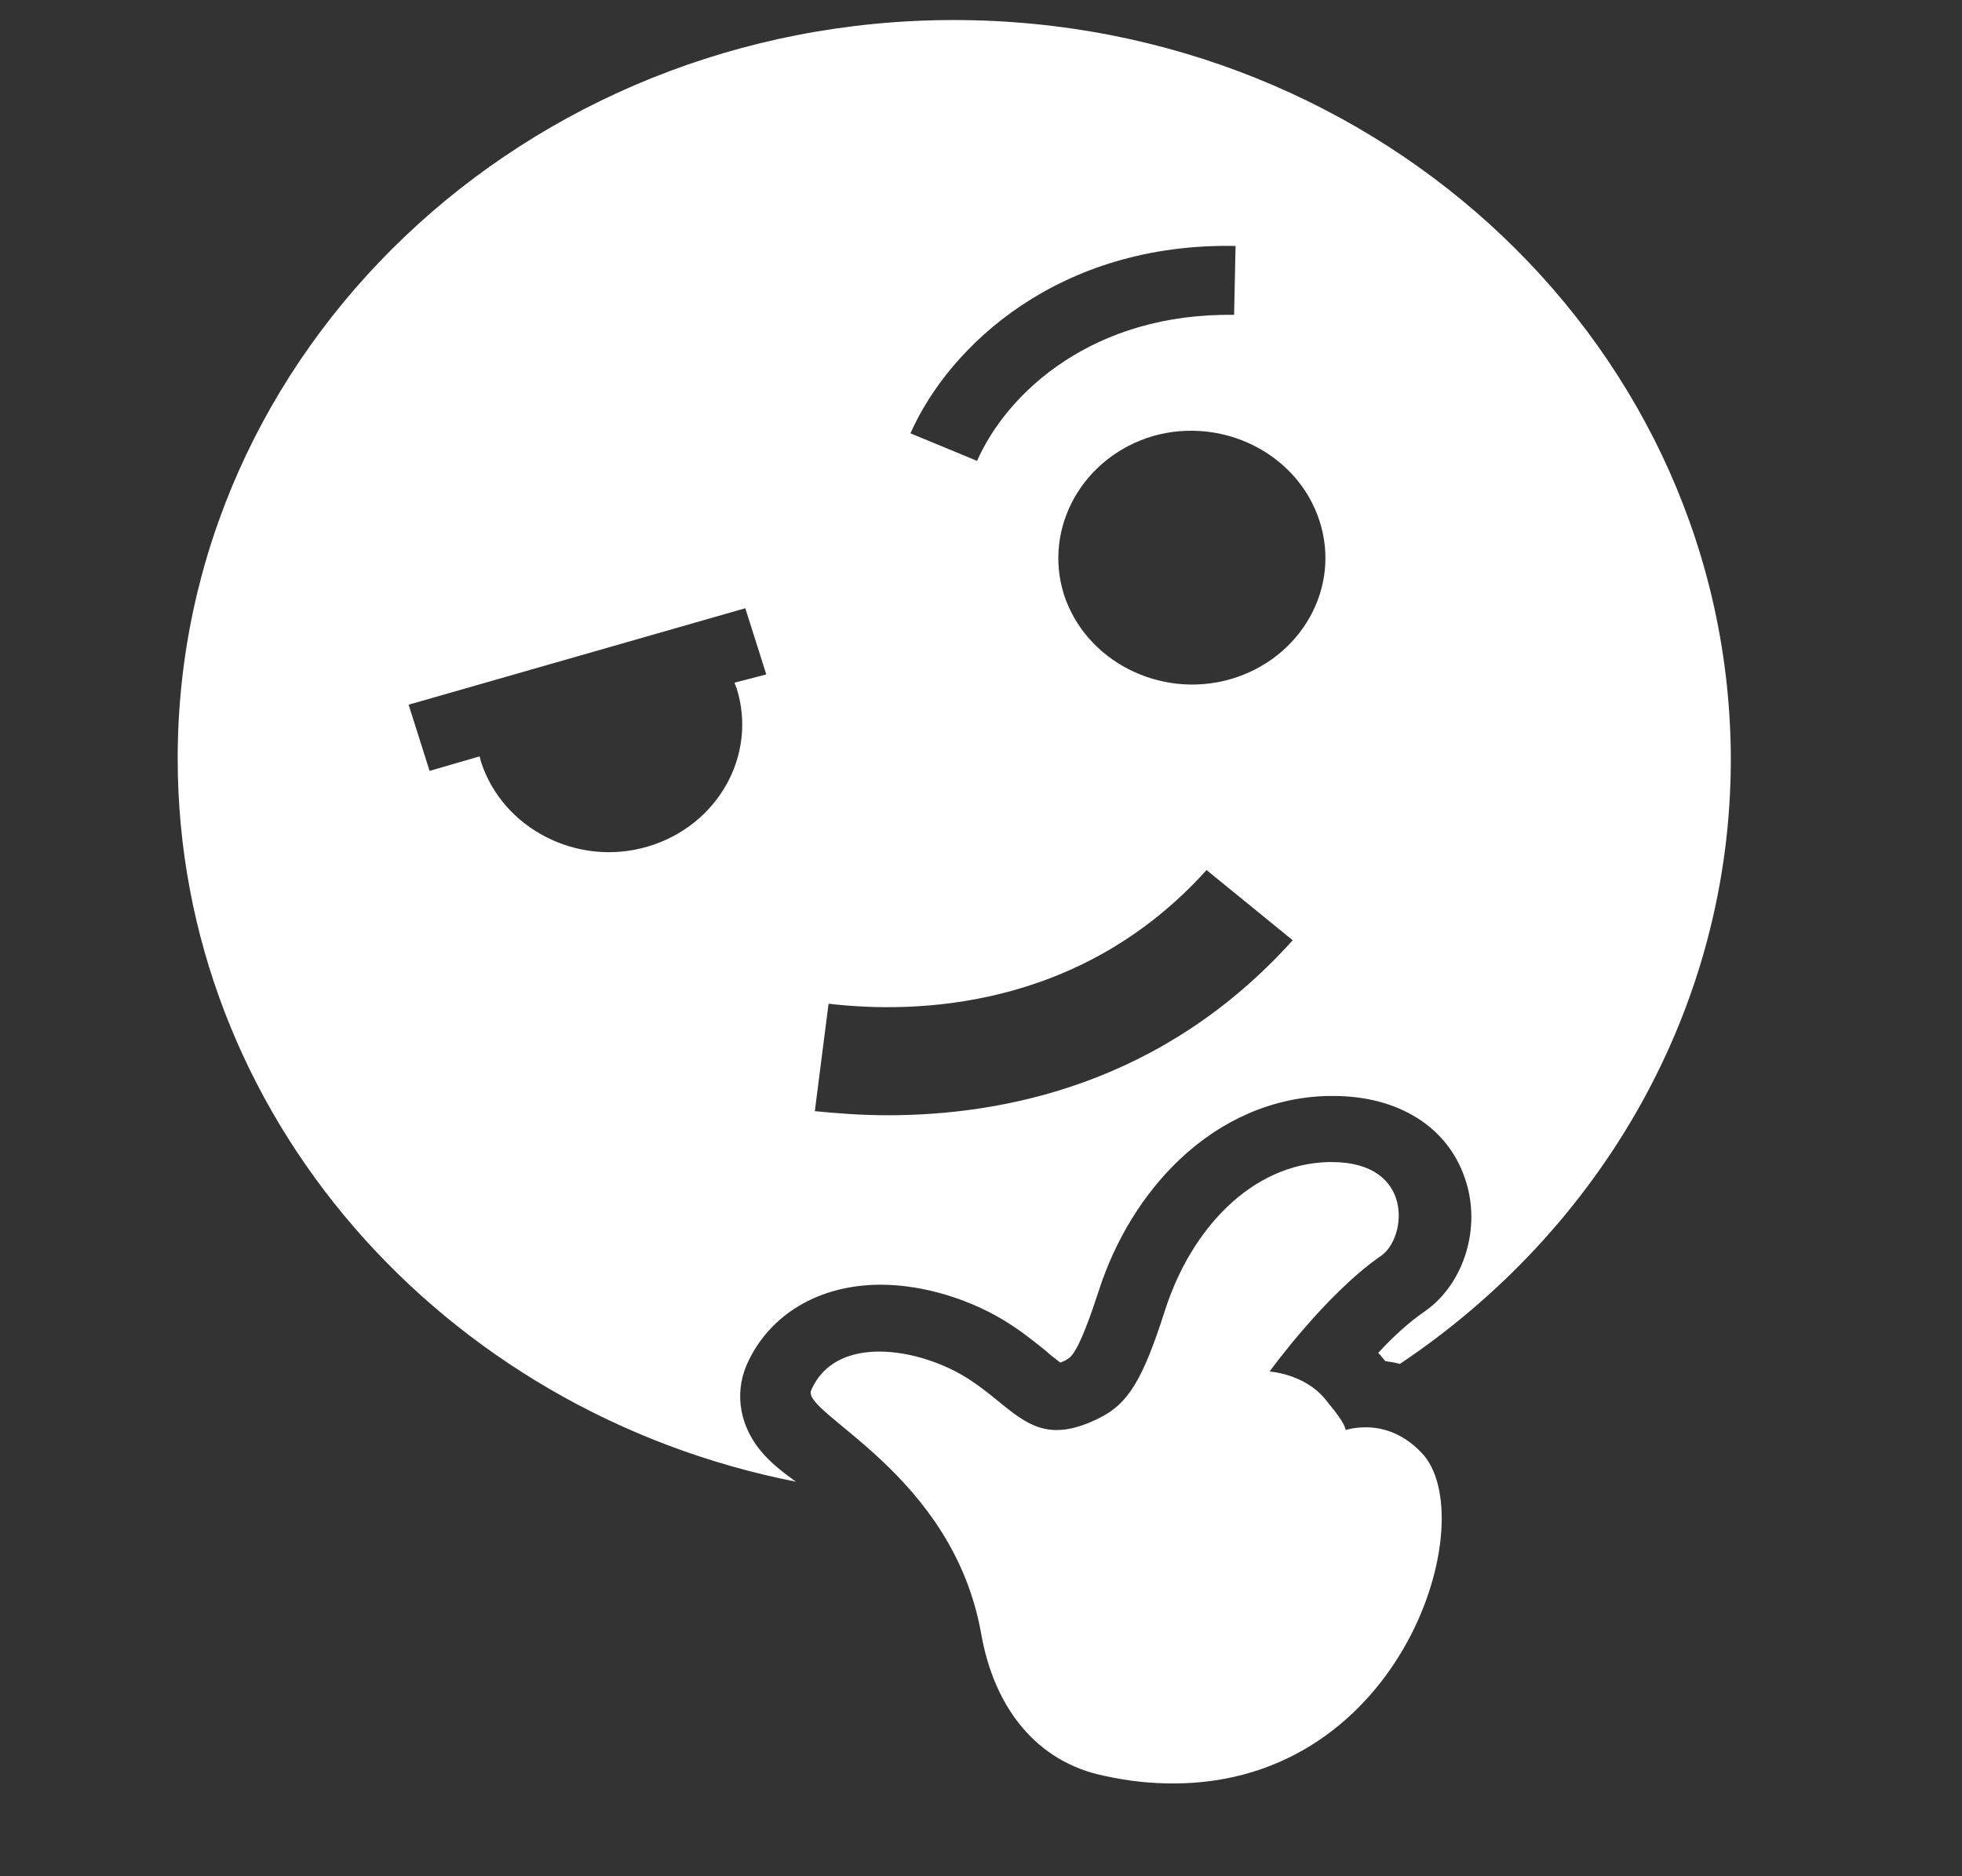 <svg width="23" height="22" viewBox="0 0 23 22" fill="none" xmlns="http://www.w3.org/2000/svg">
<rect x="0" y="0" width="23" height="22" fill="#333333" stroke="none"/>
<g clip-path="url(#clip0_228_132)">
<path d="M11.182 0.235C6.157 0.235 2.083 4.112 2.083 8.893C2.083 13.069 5.189 16.558 9.331 17.374C9.196 17.277 9.068 17.18 8.958 17.059C8.678 16.752 8.601 16.356 8.754 16.001C9.017 15.411 9.603 15.064 10.325 15.064C10.834 15.064 11.411 15.242 11.861 15.54C12.022 15.646 12.149 15.751 12.26 15.839C12.311 15.888 12.387 15.944 12.43 15.977C12.447 15.969 12.48 15.96 12.514 15.936C12.574 15.904 12.667 15.791 12.88 15.137C13.075 14.531 13.406 13.998 13.822 13.602C14.322 13.126 14.925 12.867 15.562 12.851C15.587 12.851 15.604 12.851 15.63 12.851C16.393 12.851 16.971 13.214 17.174 13.82C17.37 14.386 17.166 15.056 16.699 15.379C16.521 15.5 16.326 15.678 16.156 15.864C16.173 15.88 16.19 15.896 16.198 15.912C16.215 15.928 16.224 15.944 16.241 15.96C16.3 15.969 16.36 15.977 16.41 15.993C18.753 14.426 20.29 11.833 20.29 8.901C20.281 4.112 16.207 0.235 11.182 0.235ZM8.61 8.005C8.618 8.029 8.627 8.045 8.635 8.069C8.882 8.853 8.415 9.685 7.591 9.927C6.768 10.169 5.894 9.717 5.639 8.934C5.631 8.909 5.631 8.893 5.622 8.869L5.036 9.039L4.79 8.263L8.737 7.132L8.983 7.908L8.61 8.005ZM14.484 2.884L14.467 3.692C12.82 3.667 11.81 4.596 11.454 5.404L10.673 5.081C11.131 4.047 12.421 2.844 14.484 2.884ZM10.409 13.077C10.087 13.077 9.798 13.053 9.552 13.029L9.713 11.769C10.732 11.89 12.667 11.841 14.144 10.202L15.154 11.025C13.635 12.714 11.759 13.077 10.409 13.077ZM14.424 7.964C13.601 8.199 12.727 7.754 12.472 6.971C12.226 6.187 12.693 5.356 13.516 5.113C14.339 4.879 15.214 5.323 15.468 6.107C15.723 6.89 15.256 7.722 14.424 7.964ZM13.754 20.912C13.499 20.912 13.236 20.887 12.947 20.823C12.149 20.661 11.657 20.023 11.504 19.167C11.173 17.269 9.382 16.574 9.51 16.3C9.654 15.969 9.968 15.848 10.308 15.848C10.681 15.848 11.088 15.993 11.369 16.179C11.776 16.445 11.997 16.768 12.387 16.768C12.523 16.768 12.684 16.728 12.88 16.631C13.227 16.461 13.397 16.179 13.66 15.355C13.966 14.41 14.67 13.65 15.57 13.626C15.587 13.626 15.596 13.626 15.613 13.626C16.58 13.626 16.495 14.515 16.19 14.725C15.536 15.177 14.883 16.082 14.883 16.082C14.883 16.082 15.282 16.106 15.528 16.397C15.545 16.421 15.562 16.437 15.579 16.461C15.774 16.695 15.774 16.76 15.774 16.768C15.774 16.768 15.867 16.736 16.012 16.736C16.19 16.736 16.436 16.793 16.665 17.035C17.387 17.786 16.461 20.912 13.754 20.912Z" fill="white"/>
</g>
<defs>
<clipPath id="clip0_228_132">
<rect width="22.069" height="21" fill="white" transform="translate(0.147 0.073)"/>
</clipPath>
</defs>
</svg>
